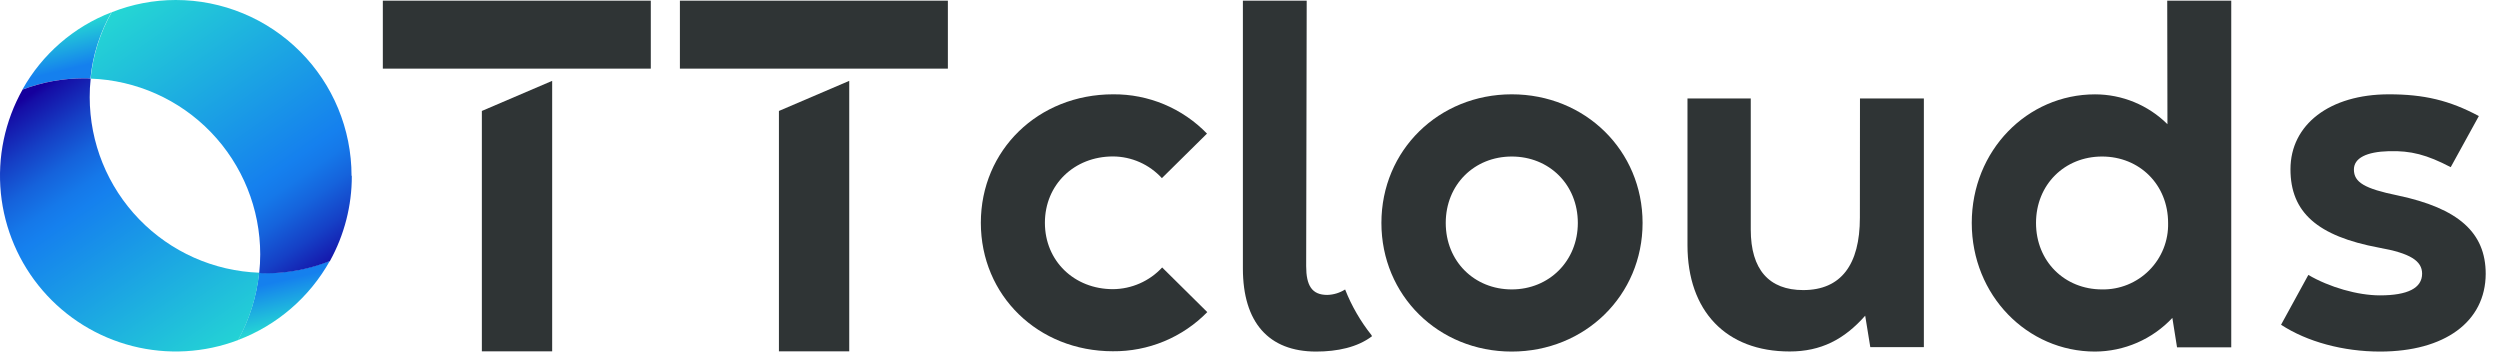 <svg width="128" height="18" viewBox="0 0 128 18" fill="none" xmlns="http://www.w3.org/2000/svg">
<path d="M19.601 0.034V3.514H33.321V0.034H19.601Z" fill="#2F3435"/>
<path d="M24.671 5.681V17.987H28.271V4.14L24.671 5.681Z" fill="#2F3435"/>
<path d="M34.811 0.034V3.514H48.531V0.034H34.811Z" fill="#2F3435"/>
<path d="M39.881 5.681V17.987H43.481V4.14L39.881 5.681Z" fill="#2F3435"/>
<path d="M70.728 11.415C70.728 7.686 73.673 4.829 77.402 4.829C81.163 4.829 84.1 7.709 84.1 11.415C84.1 15.122 81.155 18 77.399 18C73.642 18 70.728 15.12 70.728 11.415ZM80.785 11.415C80.785 9.454 79.323 8.014 77.402 8.014C75.482 8.014 74.022 9.454 74.022 11.415C74.022 13.377 75.484 14.818 77.402 14.818C79.321 14.818 80.785 13.356 80.785 11.415Z" fill="#2F3435"/>
<path d="M95.231 5.04H98.502V17.773H95.759L95.498 16.164C94.418 17.384 93.23 17.995 91.635 17.995C88.379 18 86.399 15.93 86.399 12.551V5.04H89.639V11.758C89.639 13.806 90.579 14.852 92.325 14.852C94.267 14.852 95.226 13.545 95.226 11.146L95.231 5.04Z" fill="#2F3435"/>
<path d="M110.962 0.034H114.24V17.782H111.464L111.225 16.277C110.716 16.819 110.103 17.251 109.422 17.547C108.741 17.843 108.007 17.997 107.265 18C103.796 18 100.954 15.12 100.954 11.416C100.954 7.711 103.792 4.831 107.265 4.831C108.654 4.831 109.986 5.38 110.973 6.358L110.962 0.034ZM111.007 11.416C111.007 9.454 109.543 8.014 107.625 8.014C105.706 8.014 104.244 9.454 104.244 11.416C104.244 13.378 105.704 14.818 107.625 14.818C108.073 14.826 108.518 14.743 108.933 14.575C109.348 14.406 109.725 14.156 110.041 13.838C110.357 13.52 110.606 13.142 110.772 12.726C110.938 12.309 111.018 11.864 111.007 11.416Z" fill="#2F3435"/>
<path d="M116.79 16.627L118.187 14.076C119.267 14.708 120.718 15.123 121.852 15.123C123.27 15.123 124.012 14.753 124.012 14.011C124.012 13.358 123.401 12.963 121.808 12.681C118.646 12.091 117.272 10.868 117.272 8.667C117.272 6.377 119.278 4.829 122.312 4.829C124.102 4.829 125.41 5.135 126.917 5.942L125.477 8.559C124.251 7.92 123.443 7.709 122.309 7.74C121.175 7.771 120.52 8.087 120.52 8.68C120.52 9.333 121.06 9.659 122.768 10.008C125.866 10.663 127.268 11.905 127.268 14.02C127.259 16.475 125.167 18 121.859 18C119.974 18 118.12 17.498 116.79 16.627Z" fill="#2F3435"/>
<path d="M68.87 14.821C68.596 14.995 68.28 15.091 67.956 15.1C67.169 15.1 66.876 14.621 66.876 13.624L66.903 0.034H63.636V13.748C63.636 16.495 64.945 18 67.387 18C68.467 18 69.504 17.782 70.246 17.215L70.217 17.154C69.655 16.447 69.201 15.661 68.87 14.821Z" fill="#2F3435"/>
<path d="M16.892 13.351C15.852 15.217 14.184 16.656 12.185 17.411C12.771 16.345 13.139 15.173 13.265 13.963C13.366 13.977 13.469 13.983 13.571 13.981C14.708 13.984 15.835 13.77 16.892 13.351Z" fill="url(#paint0_linear_18626_28999)"/>
<path d="M5.709 0.628C5.114 1.673 4.746 2.831 4.629 4.027C4.521 4.011 4.413 4.005 4.305 4.009C3.226 4.007 2.156 4.203 1.147 4.587C2.159 2.775 3.772 1.374 5.709 0.628Z" fill="url(#paint1_linear_18626_28999)"/>
<path d="M13.272 13.963C13.146 15.173 12.779 16.345 12.192 17.411C10.464 18.067 8.576 18.174 6.784 17.719C4.992 17.264 3.384 16.268 2.178 14.867C0.973 13.466 0.228 11.728 0.044 9.888C-0.139 8.049 0.249 6.198 1.155 4.586C2.165 4.202 3.238 4.007 4.319 4.009C4.427 4.006 4.536 4.012 4.643 4.027C4.608 4.342 4.591 4.659 4.593 4.977C4.595 7.308 5.501 9.546 7.121 11.222C8.74 12.898 10.947 13.88 13.276 13.963H13.272Z" fill="url(#paint2_linear_18626_28999)"/>
<path d="M18.013 9C18.017 10.527 17.631 12.029 16.892 13.365C15.838 13.784 14.713 13.997 13.578 13.995C13.476 13.997 13.374 13.991 13.272 13.977C13.306 13.661 13.323 13.343 13.323 13.025C13.324 10.692 12.419 8.449 10.8 6.77C9.18 5.091 6.971 4.107 4.639 4.025C4.757 2.829 5.125 1.672 5.719 0.628C6.763 0.213 7.876 -0 8.999 8.18412e-08C11.386 8.18412e-08 13.675 0.948 15.363 2.636C17.051 4.324 17.999 6.613 17.999 9H18.013Z" fill="url(#paint3_linear_18626_28999)"/>
<path d="M50.219 11.407C50.219 7.682 53.16 4.829 56.992 4.829C57.888 4.821 58.776 4.996 59.602 5.341C60.428 5.687 61.175 6.197 61.798 6.84L59.489 9.121C59.17 8.773 58.783 8.494 58.352 8.303C57.921 8.112 57.455 8.012 56.983 8.01C55.003 8.01 53.499 9.45 53.499 11.407C53.499 13.363 55.002 14.805 56.983 14.805C57.457 14.802 57.925 14.701 58.358 14.51C58.792 14.319 59.181 14.042 59.503 13.694L61.813 15.98C61.183 16.623 60.43 17.132 59.599 17.476C58.768 17.82 57.876 17.993 56.976 17.984C53.151 17.984 50.219 15.131 50.219 11.407Z" fill="#2F3435"/>
<defs>
<linearGradient id="paint0_linear_18626_28999" x1="14.147" y1="13.752" x2="14.871" y2="16.765" gradientUnits="userSpaceOnUse">
<stop offset="0.21" stop-color="#1580EE"/>
<stop offset="1" stop-color="#25D9D3"/>
</linearGradient>
<linearGradient id="paint1_linear_18626_28999" x1="3.82" y1="4.221" x2="3.108" y2="1.253" gradientUnits="userSpaceOnUse">
<stop offset="0.24" stop-color="#1580EE"/>
<stop offset="1" stop-color="#25D9D3"/>
</linearGradient>
<linearGradient id="paint2_linear_18626_28999" x1="0.777" y1="4.495" x2="11.031" y2="19.208" gradientUnits="userSpaceOnUse">
<stop offset="0.04" stop-color="#15009D"/>
<stop offset="0.06" stop-color="#150EA6"/>
<stop offset="0.17" stop-color="#153FC5"/>
<stop offset="0.26" stop-color="#1562DB"/>
<stop offset="0.34" stop-color="#1578E9"/>
<stop offset="0.39" stop-color="#1580EE"/>
<stop offset="1" stop-color="#25D9D3"/>
</linearGradient>
<linearGradient id="paint3_linear_18626_28999" x1="7.224" y1="-0.783" x2="17.482" y2="13.932" gradientUnits="userSpaceOnUse">
<stop stop-color="#25D9D3"/>
<stop offset="0.66" stop-color="#1580EE"/>
<stop offset="0.71" stop-color="#1578E9"/>
<stop offset="0.78" stop-color="#1563DC"/>
<stop offset="0.87" stop-color="#1540C6"/>
<stop offset="0.97" stop-color="#1510A7"/>
<stop offset="1" stop-color="#15009D"/>
</linearGradient>
</defs>
</svg>
